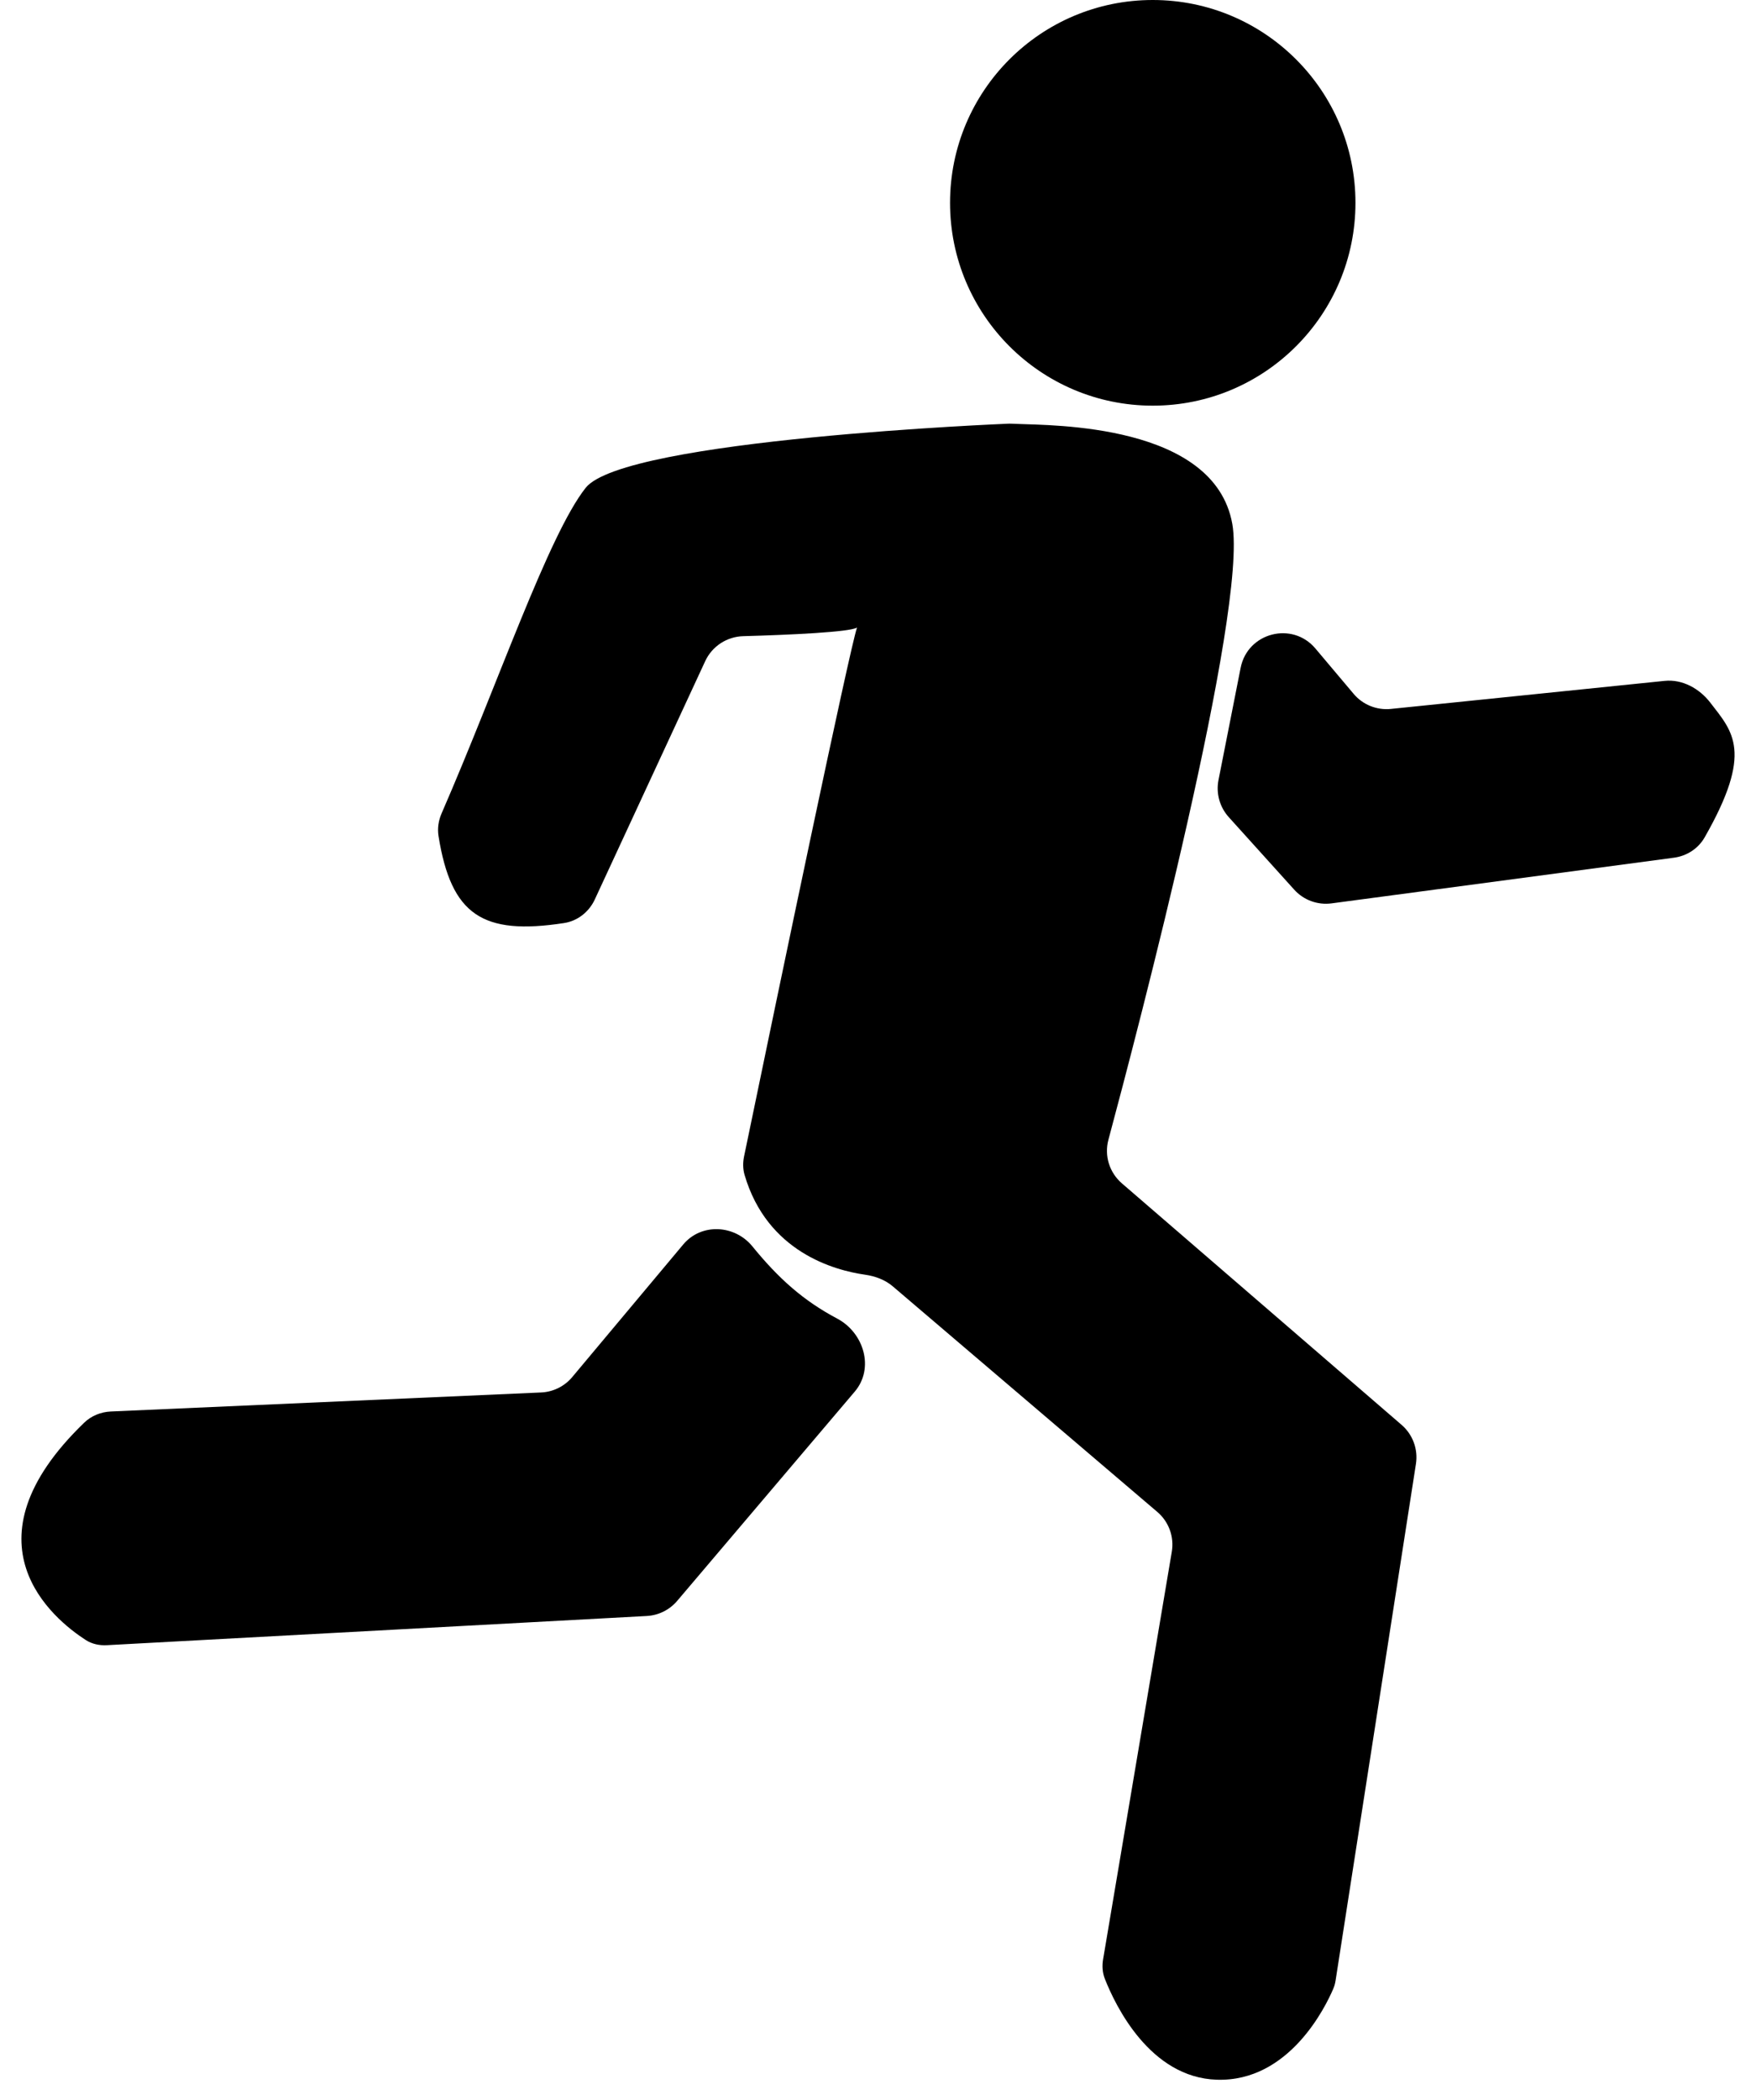 <svg width="41" height="49" viewBox="0 0 41 49" fill="none" xmlns="http://www.w3.org/2000/svg">
<path d="M10.312 18.977C11.623 15.968 12.8 12.491 13.674 11.384C14.573 10.246 23.559 9.886 23.559 9.886C23.559 9.886 23.628 9.886 23.751 9.892C24.563 9.927 28.352 9.886 28.772 12.223C29.136 14.252 26.564 24.05 25.88 26.596C25.78 26.969 25.903 27.362 26.195 27.614L32.725 33.249C32.987 33.475 33.113 33.819 33.06 34.16L31.184 46.215C31.174 46.28 31.157 46.344 31.131 46.405C30.95 46.83 30.098 48.583 28.412 48.53C26.847 48.481 26.04 46.794 25.797 46.177C25.74 46.031 25.73 45.873 25.756 45.719L27.36 36.208C27.418 35.861 27.29 35.509 27.022 35.281L20.844 30.016C20.663 29.862 20.434 29.779 20.198 29.745C19.48 29.643 17.911 29.215 17.384 27.414C17.344 27.275 17.343 27.131 17.372 26.989C18.228 22.852 19.837 15.151 20.01 14.644C19.85 14.75 18.436 14.815 17.355 14.845C16.972 14.855 16.627 15.08 16.466 15.427L13.888 20.988C13.754 21.278 13.488 21.49 13.172 21.539C11.263 21.832 10.534 21.35 10.239 19.511C10.21 19.33 10.238 19.145 10.312 18.977Z" fill="#233454" style="fill:#233454;fill:color(display-p3 0.137 0.204 0.329);fill-opacity:1;"/>
<path d="M31.607 16.193L30.713 15.133C30.172 14.491 29.13 14.761 28.967 15.583L28.45 18.202C28.389 18.511 28.477 18.831 28.688 19.066L30.217 20.759C30.437 21.004 30.765 21.124 31.091 21.08L39.086 20.014C39.383 19.975 39.651 19.802 39.8 19.542C40.944 17.54 40.46 17.08 39.933 16.396C39.679 16.067 39.282 15.846 38.868 15.888L32.473 16.543C32.144 16.576 31.82 16.445 31.607 16.193Z" fill="#233454" style="fill:#233454;fill:color(display-p3 0.137 0.204 0.329);fill-opacity:1;"/>
<path d="M19.545 30.768C18.753 30.349 18.172 29.827 17.569 29.086C17.154 28.576 16.374 28.536 15.952 29.04L13.359 32.136C13.178 32.351 12.916 32.48 12.636 32.493L2.587 32.937C2.357 32.947 2.133 33.037 1.967 33.197C-0.943 36.002 1.247 37.782 2.001 38.269C2.148 38.364 2.323 38.4 2.498 38.39L15.101 37.709C15.376 37.694 15.632 37.567 15.81 37.358L19.958 32.472C20.418 31.93 20.174 31.101 19.545 30.768Z" fill="#233454" style="fill:#233454;fill:color(display-p3 0.137 0.204 0.329);fill-opacity:1;"/>
<circle cx="26.915" cy="4.733" r="4.733" fill="#233454" style="fill:#233454;fill:color(display-p3 0.137 0.204 0.329);fill-opacity:1;"/>
</svg>
